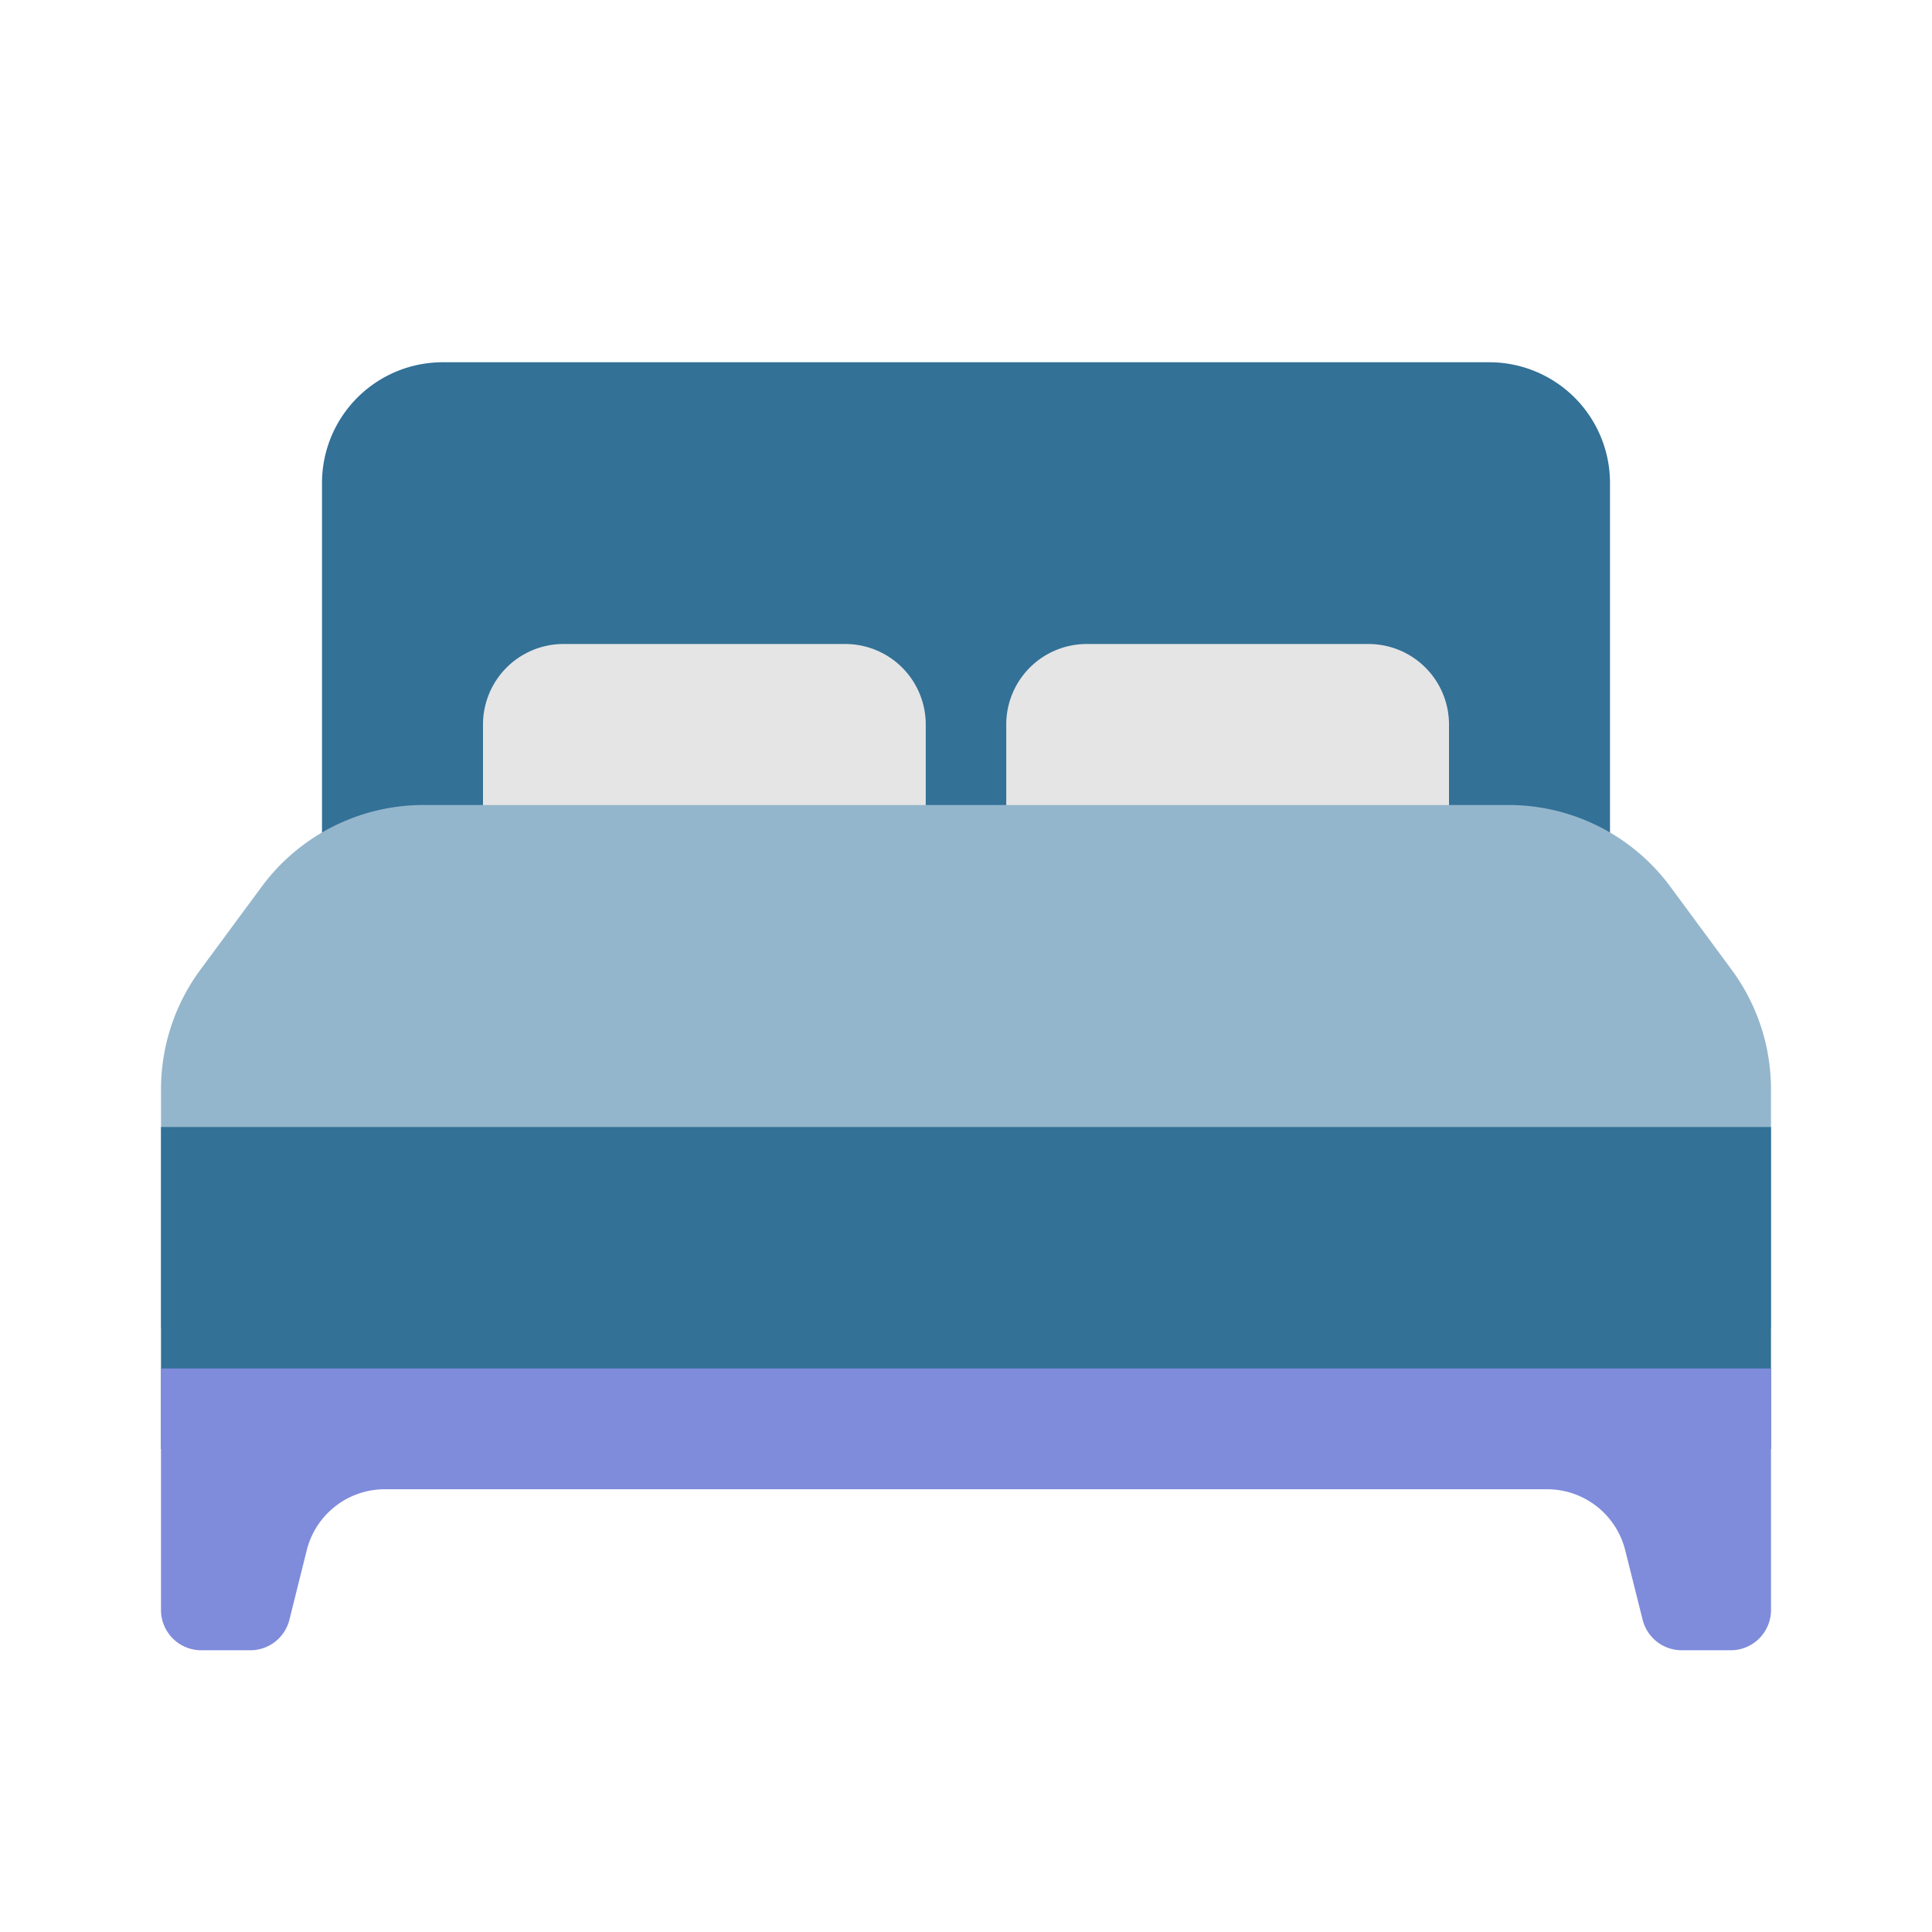 <svg xmlns="http://www.w3.org/2000/svg" fill="none" viewBox="0 0 48 48"><path fill="#337197" d="M8 12a3 3 0 0 1 3-3h26a3 3 0 0 1 3 3v10a3 3 0 0 1-3 3H11a3 3 0 0 1-3-3V12Z"/><path fill="#E5E5E5" d="M12 18a2 2 0 0 1 2-2h7a2 2 0 0 1 2 2v3a2 2 0 0 1-2 2h-7a2 2 0 0 1-2-2v-3ZM25 18a2 2 0 0 1 2-2h7a2 2 0 0 1 2 2v3a2 2 0 0 1-2 2h-7a2 2 0 0 1-2-2v-3Z"/><path fill="#94B6CC" d="m6.501 22.03-1.523 2.063A5 5 0 0 0 4 27.063V33h40v-5.937a5 5 0 0 0-.978-2.97L41.5 22.03A5 5 0 0 0 37.477 20H10.523a5 5 0 0 0-4.022 2.03Z"/><path fill="#337197" d="M4 28h40v8H4v-8Z"/><path fill="#7F8BDB" d="M44 34H4v6a1 1 0 0 0 1 1h1.22a1 1 0 0 0 .97-.758l.431-1.727A2 2 0 0 1 9.561 37h28.877a2 2 0 0 1 1.94 1.515l.433 1.727a1 1 0 0 0 .97.758H43a1 1 0 0 0 1-1v-6Z"/></svg>